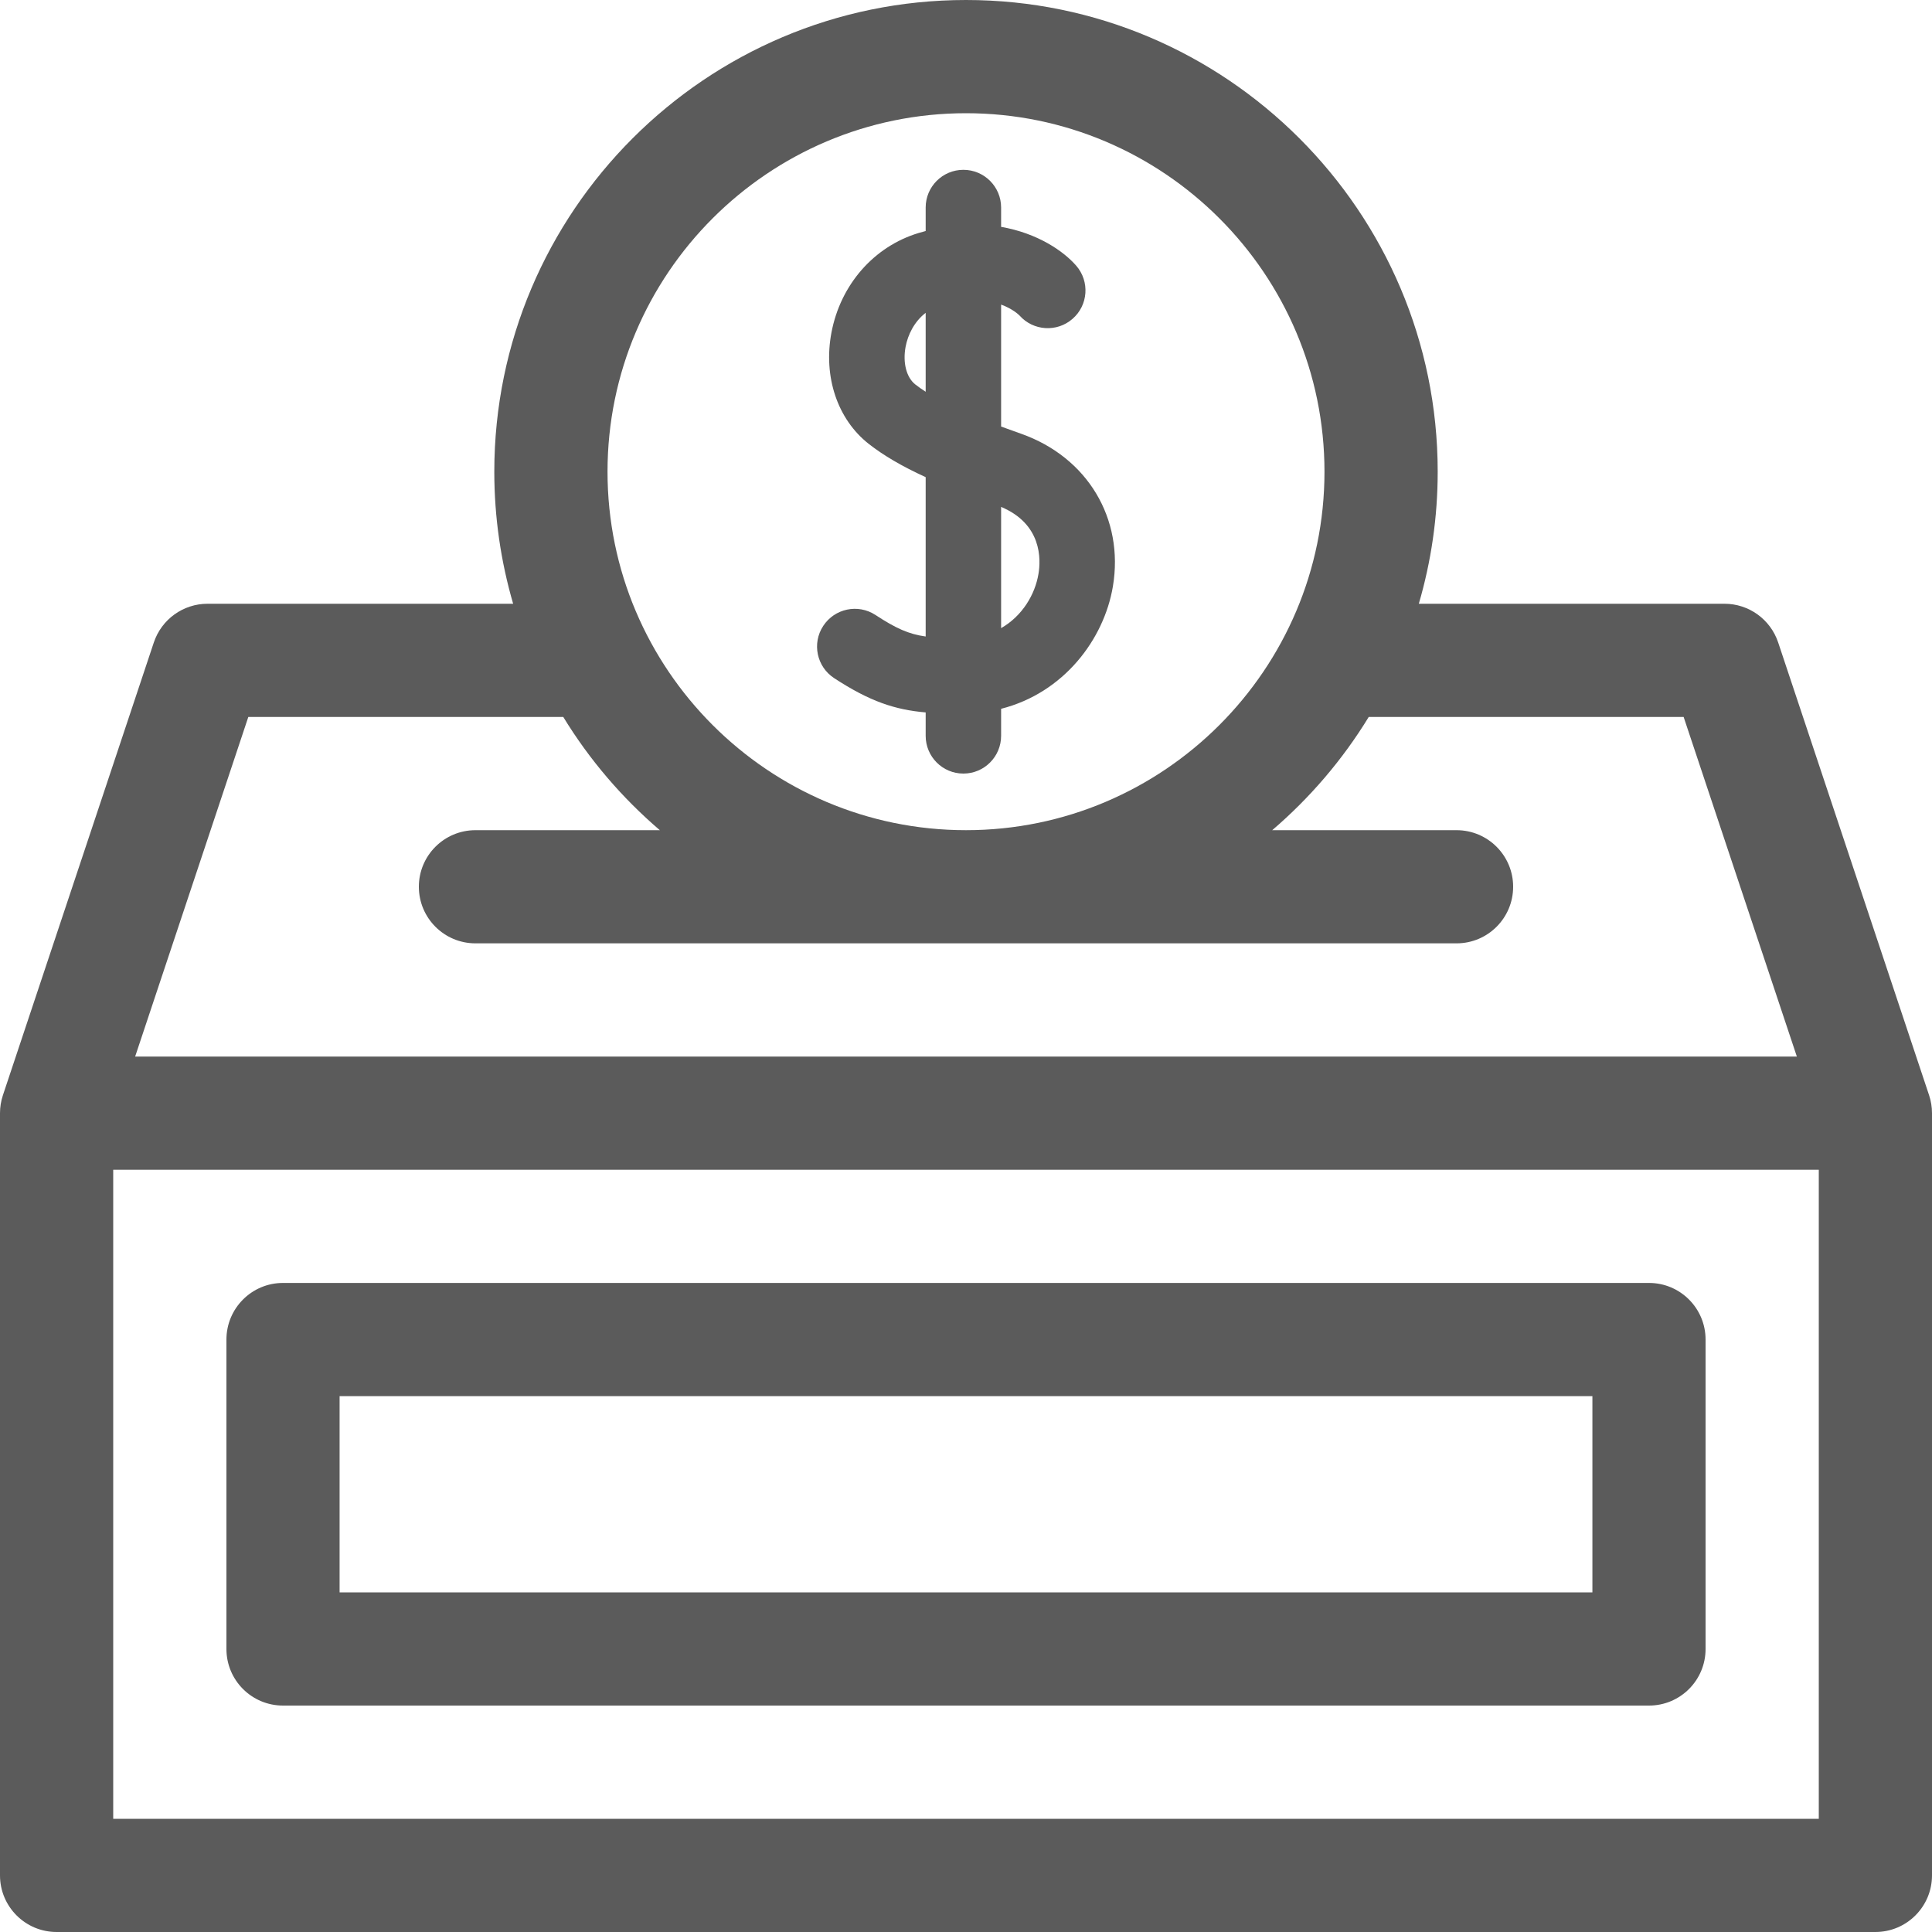 <svg width="40" height="40" viewBox="0 0 40 40" fill="none" xmlns="http://www.w3.org/2000/svg">
<path d="M5.859 35.312H34.141C34.788 35.312 35.312 34.788 35.312 34.141V27.734C35.312 27.087 34.788 26.562 34.141 26.562H5.859C5.212 26.562 4.688 27.087 4.688 27.734V34.141C4.688 34.788 5.212 35.312 5.859 35.312ZM7.031 28.906H32.969V32.969H7.031V28.906Z" fill="#333333" fill-opacity="0.8"/>
<path d="M39.94 22.676L36.815 13.301C36.655 12.823 36.208 12.5 35.703 12.5H29.375C29.629 11.632 29.766 10.714 29.766 9.766C29.766 4.381 25.385 0 20 0C14.615 0 10.234 4.381 10.234 9.766C10.234 10.714 10.371 11.632 10.624 12.5H4.297C3.792 12.5 3.345 12.823 3.185 13.301L0.06 22.676C0.02 22.796 0 22.921 0 23.047V38.828C0 39.475 0.525 40 1.172 40H38.828C39.475 40 40 39.475 40 38.828V23.047C40 22.921 39.98 22.796 39.94 22.676ZM20 2.344C24.092 2.344 27.422 5.673 27.422 9.766C27.422 13.858 24.092 17.188 20 17.188C15.908 17.188 12.578 13.858 12.578 9.766C12.578 5.673 15.908 2.344 20 2.344ZM5.141 14.844H11.662C12.201 15.727 12.878 16.518 13.661 17.188H9.844C9.197 17.188 8.672 17.712 8.672 18.359C8.672 19.007 9.197 19.531 9.844 19.531H30.156C30.803 19.531 31.328 19.007 31.328 18.359C31.328 17.712 30.803 17.188 30.156 17.188H26.34C27.122 16.518 27.799 15.727 28.338 14.844H34.858L37.202 21.875H2.798L5.141 14.844ZM37.656 37.656H2.344V24.219H37.656V37.656Z" fill="#333333" fill-opacity="0.8"/>
<path d="M17.27 14.04C18.011 14.525 18.534 14.695 19.165 14.75V15.234C19.165 15.666 19.514 16.016 19.946 16.016C20.377 16.016 20.727 15.666 20.727 15.234V14.675C22.025 14.345 22.857 13.237 23.041 12.143C23.277 10.737 22.514 9.465 21.14 8.98C21.004 8.932 20.866 8.882 20.727 8.831V6.306C20.966 6.394 21.09 6.514 21.108 6.532C21.392 6.852 21.882 6.884 22.205 6.602C22.531 6.319 22.565 5.826 22.281 5.5C22.022 5.202 21.486 4.829 20.727 4.697V4.297C20.727 3.865 20.377 3.516 19.946 3.516C19.514 3.516 19.165 3.865 19.165 4.297V4.783C19.116 4.796 19.068 4.809 19.019 4.824C18.093 5.103 17.401 5.894 17.214 6.887C17.042 7.799 17.338 8.681 17.986 9.19C18.293 9.43 18.666 9.65 19.165 9.879V13.178C18.811 13.129 18.547 13.008 18.125 12.732C17.764 12.496 17.28 12.598 17.044 12.959C16.807 13.32 16.909 13.804 17.27 14.04V14.04ZM20.727 10.495C21.573 10.851 21.552 11.579 21.5 11.884C21.429 12.308 21.167 12.753 20.727 13.005V10.495ZM18.951 7.96C18.766 7.815 18.687 7.508 18.75 7.177C18.795 6.937 18.926 6.66 19.165 6.477V8.111C19.088 8.061 19.016 8.011 18.951 7.96V7.96Z" fill="#333333" fill-opacity="0.8"/>
</svg>
